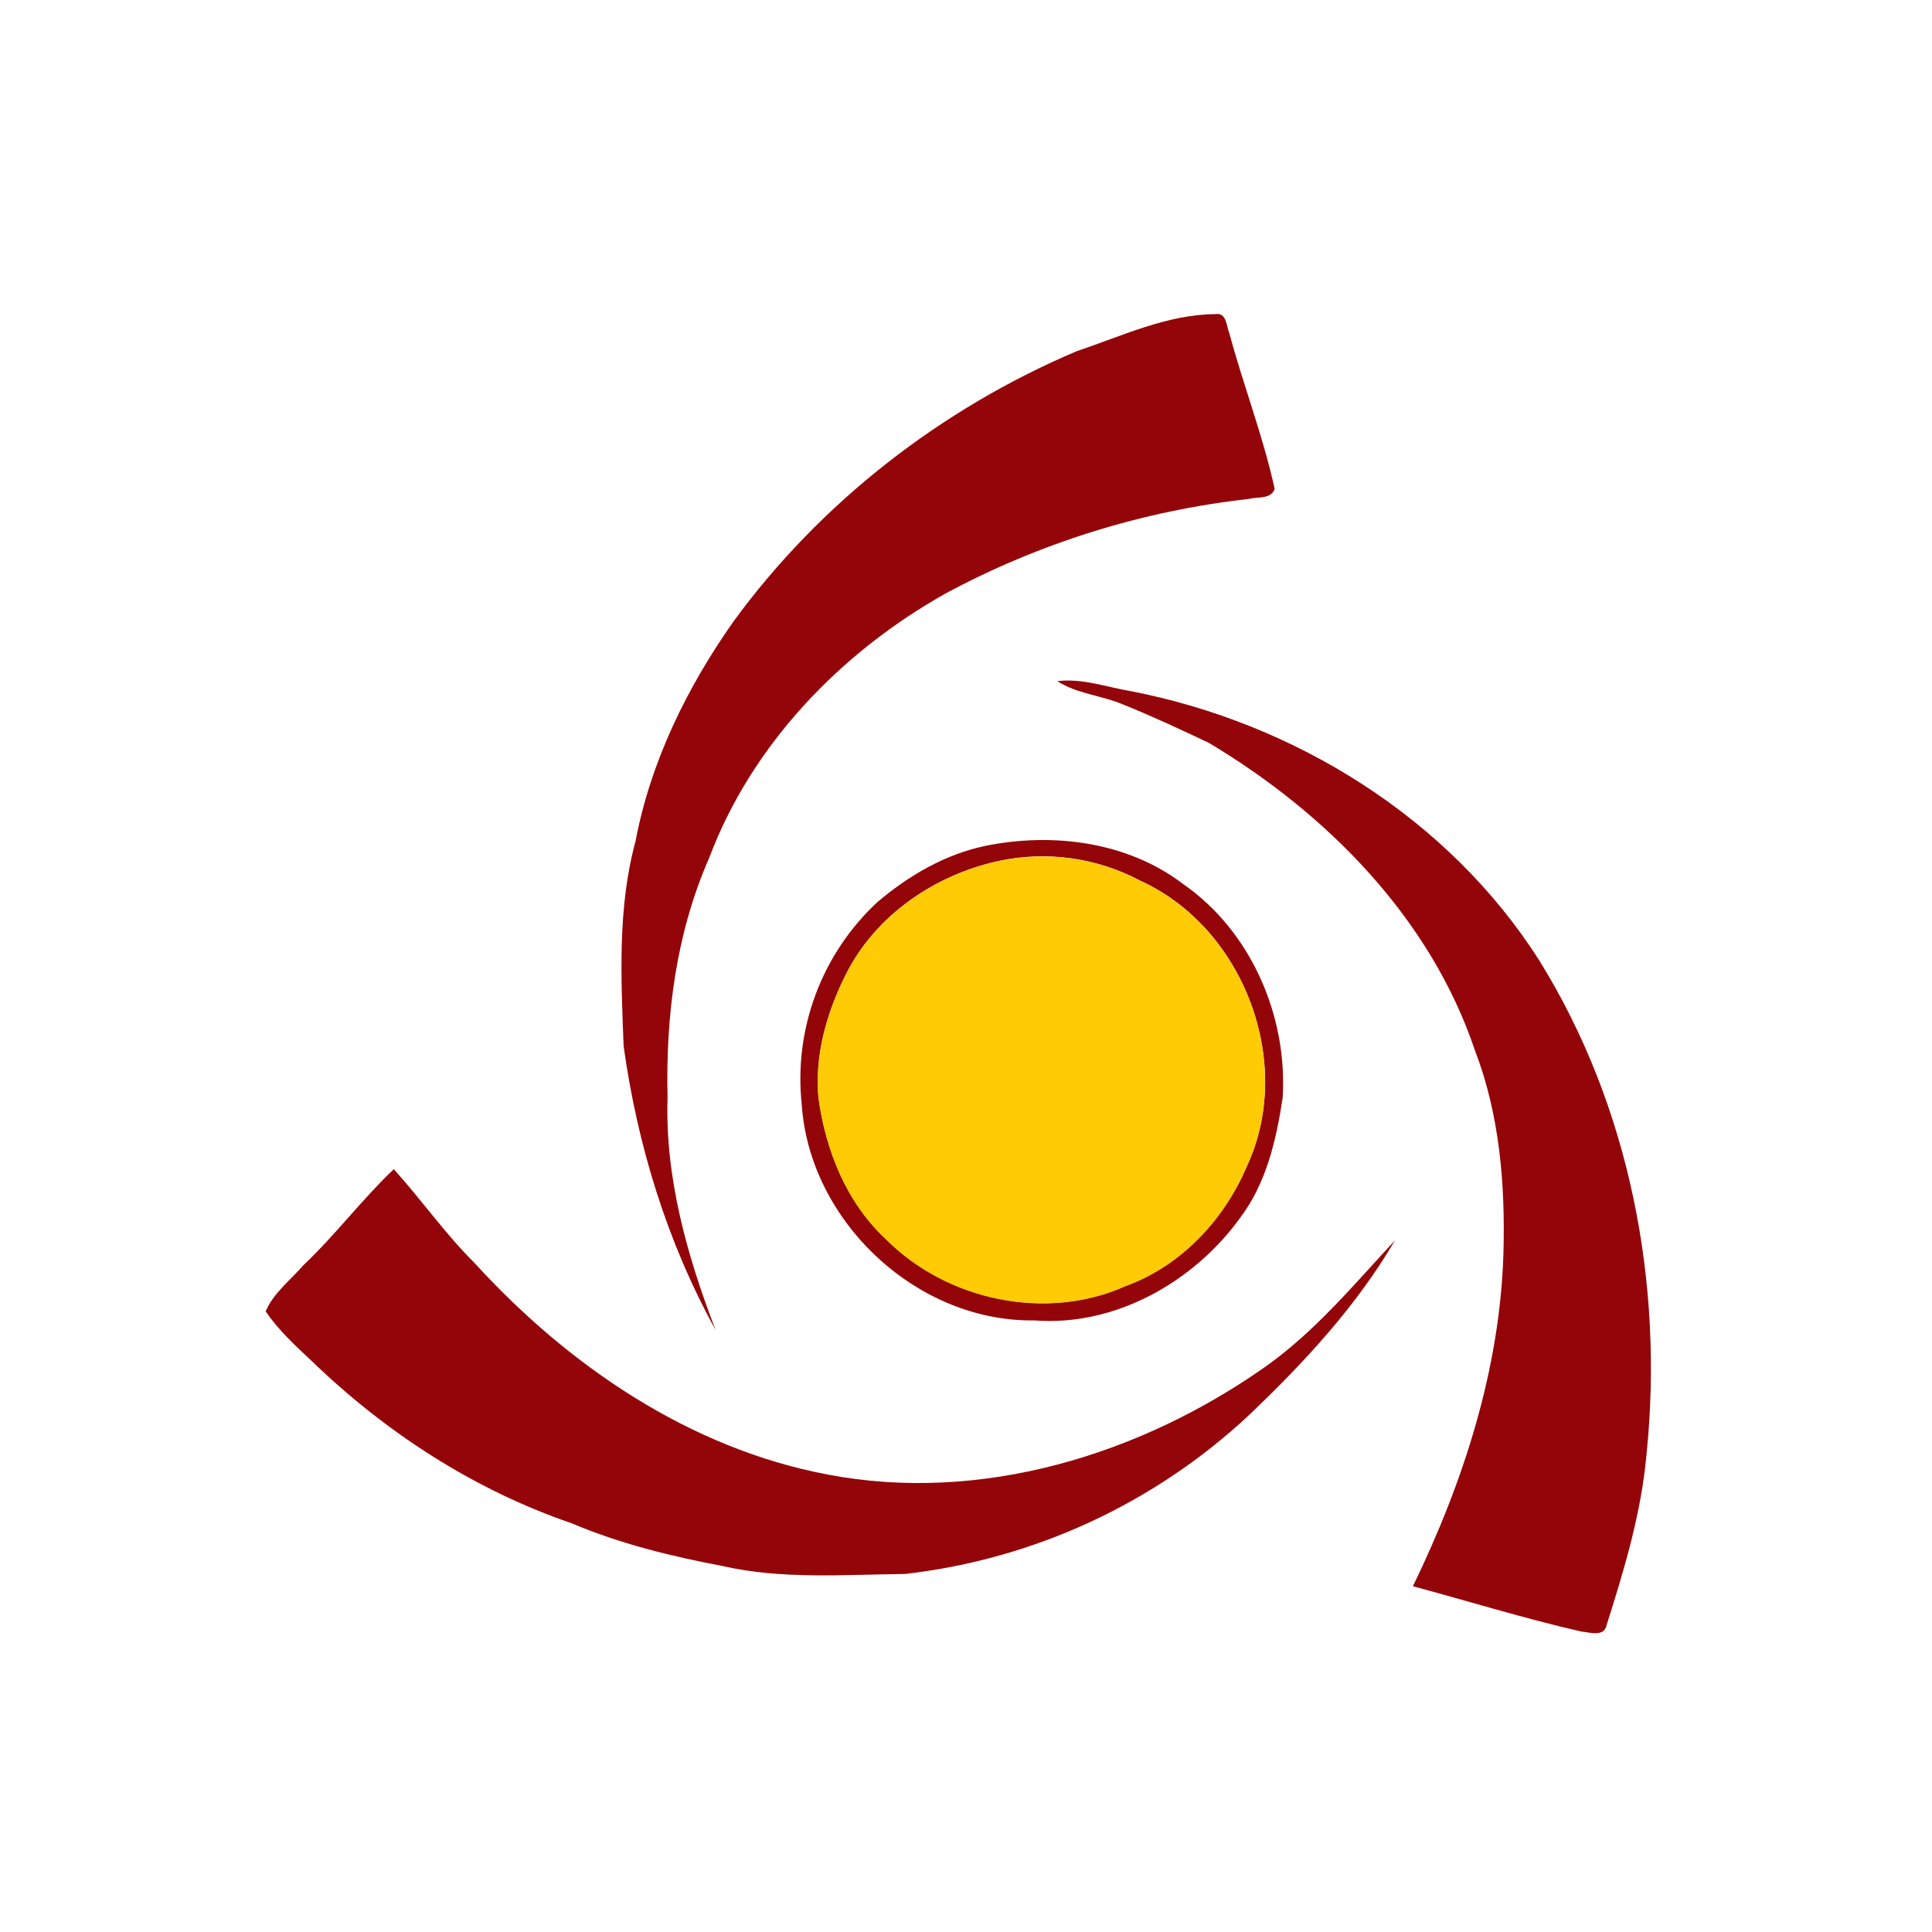 <svg width="80" height="80" viewBox="0 0 80 80" fill="none" xmlns="http://www.w3.org/2000/svg">
<path d="M44.577 14.544C46.452 13.919 48.314 13.02 50.327 13.008C50.795 12.926 50.784 13.514 50.906 13.803C51.484 15.964 52.305 18.058 52.781 20.248C52.625 20.687 52.061 20.561 51.706 20.661C47.305 21.154 43.038 22.485 39.138 24.583C34.806 27.022 31.125 30.833 29.361 35.536C27.994 38.642 27.559 42.081 27.642 45.45C27.534 48.761 28.452 52 29.627 55.064C27.623 51.434 26.391 47.408 25.822 43.311C25.716 40.481 25.566 37.594 26.316 34.833C26.941 31.529 28.452 28.458 30.378 25.726C33.972 20.803 38.972 16.923 44.58 14.544M43.773 28.206C44.811 28.075 45.812 28.45 46.823 28.619C53.616 29.936 59.998 33.884 63.737 39.77C67.492 45.812 68.898 53.169 68.18 60.209C67.966 62.636 67.258 64.984 66.525 67.295C66.427 67.797 65.817 67.589 65.475 67.558C63.131 67.022 60.831 66.308 58.505 65.683C60.598 61.375 62.116 56.689 62.255 51.867C62.33 49.042 62.098 46.158 61.075 43.498C59.233 38.017 54.939 33.676 50.052 30.758C48.875 30.2 47.691 29.648 46.481 29.162C45.594 28.79 44.592 28.731 43.772 28.2M40.773 35.031C43.562 34.456 46.677 34.842 48.987 36.603C51.8 38.554 53.322 42.072 53.112 45.455C52.85 47.201 52.433 49.008 51.341 50.442C49.416 53.098 46.163 54.936 42.822 54.675C37.962 54.745 33.52 50.572 33.198 45.737C33.033 44.194 33.229 42.634 33.772 41.18C34.314 39.726 35.188 38.418 36.323 37.361C37.611 36.267 39.114 35.383 40.778 35.031M41.325 35.656C38.702 36.233 36.255 37.9 35.034 40.331C34.241 41.904 33.727 43.679 33.892 45.453C34.188 47.64 35.053 49.798 36.694 51.315C39.208 53.847 43.323 54.72 46.602 53.251C48.884 52.426 50.675 50.525 51.619 48.314C53.633 44.037 51.513 38.425 47.228 36.473C45.42 35.509 43.327 35.219 41.325 35.656ZM12.541 52.412C13.873 51.153 14.978 49.678 16.305 48.412C17.452 49.678 18.43 51.087 19.645 52.292C23.519 56.54 28.552 59.98 34.278 61.059C40.612 62.265 47.188 60.253 52.38 56.605C54.444 55.148 56.062 53.195 57.766 51.356C56.163 54.094 53.986 56.437 51.702 58.612C47.784 62.267 42.797 64.567 37.473 65.175C34.945 65.2 32.375 65.409 29.889 64.84C27.767 64.436 25.659 63.919 23.663 63.073C19.628 61.69 15.967 59.315 12.906 56.355C12.222 55.719 11.53 55.075 11 54.301C11.322 53.542 12.012 53.022 12.541 52.414" fill="#940509"/>
<path d="M41.322 35.664C43.325 35.227 45.417 35.517 47.225 36.481C51.51 38.433 53.632 44.045 51.616 48.322C50.678 50.533 48.882 52.434 46.599 53.26C43.318 54.728 39.205 53.855 36.691 51.324C35.05 49.806 34.191 47.644 33.889 45.461C33.724 43.688 34.238 41.913 35.032 40.339C36.252 37.908 38.699 36.241 41.322 35.664Z" fill="#FECB05"/>
</svg>
